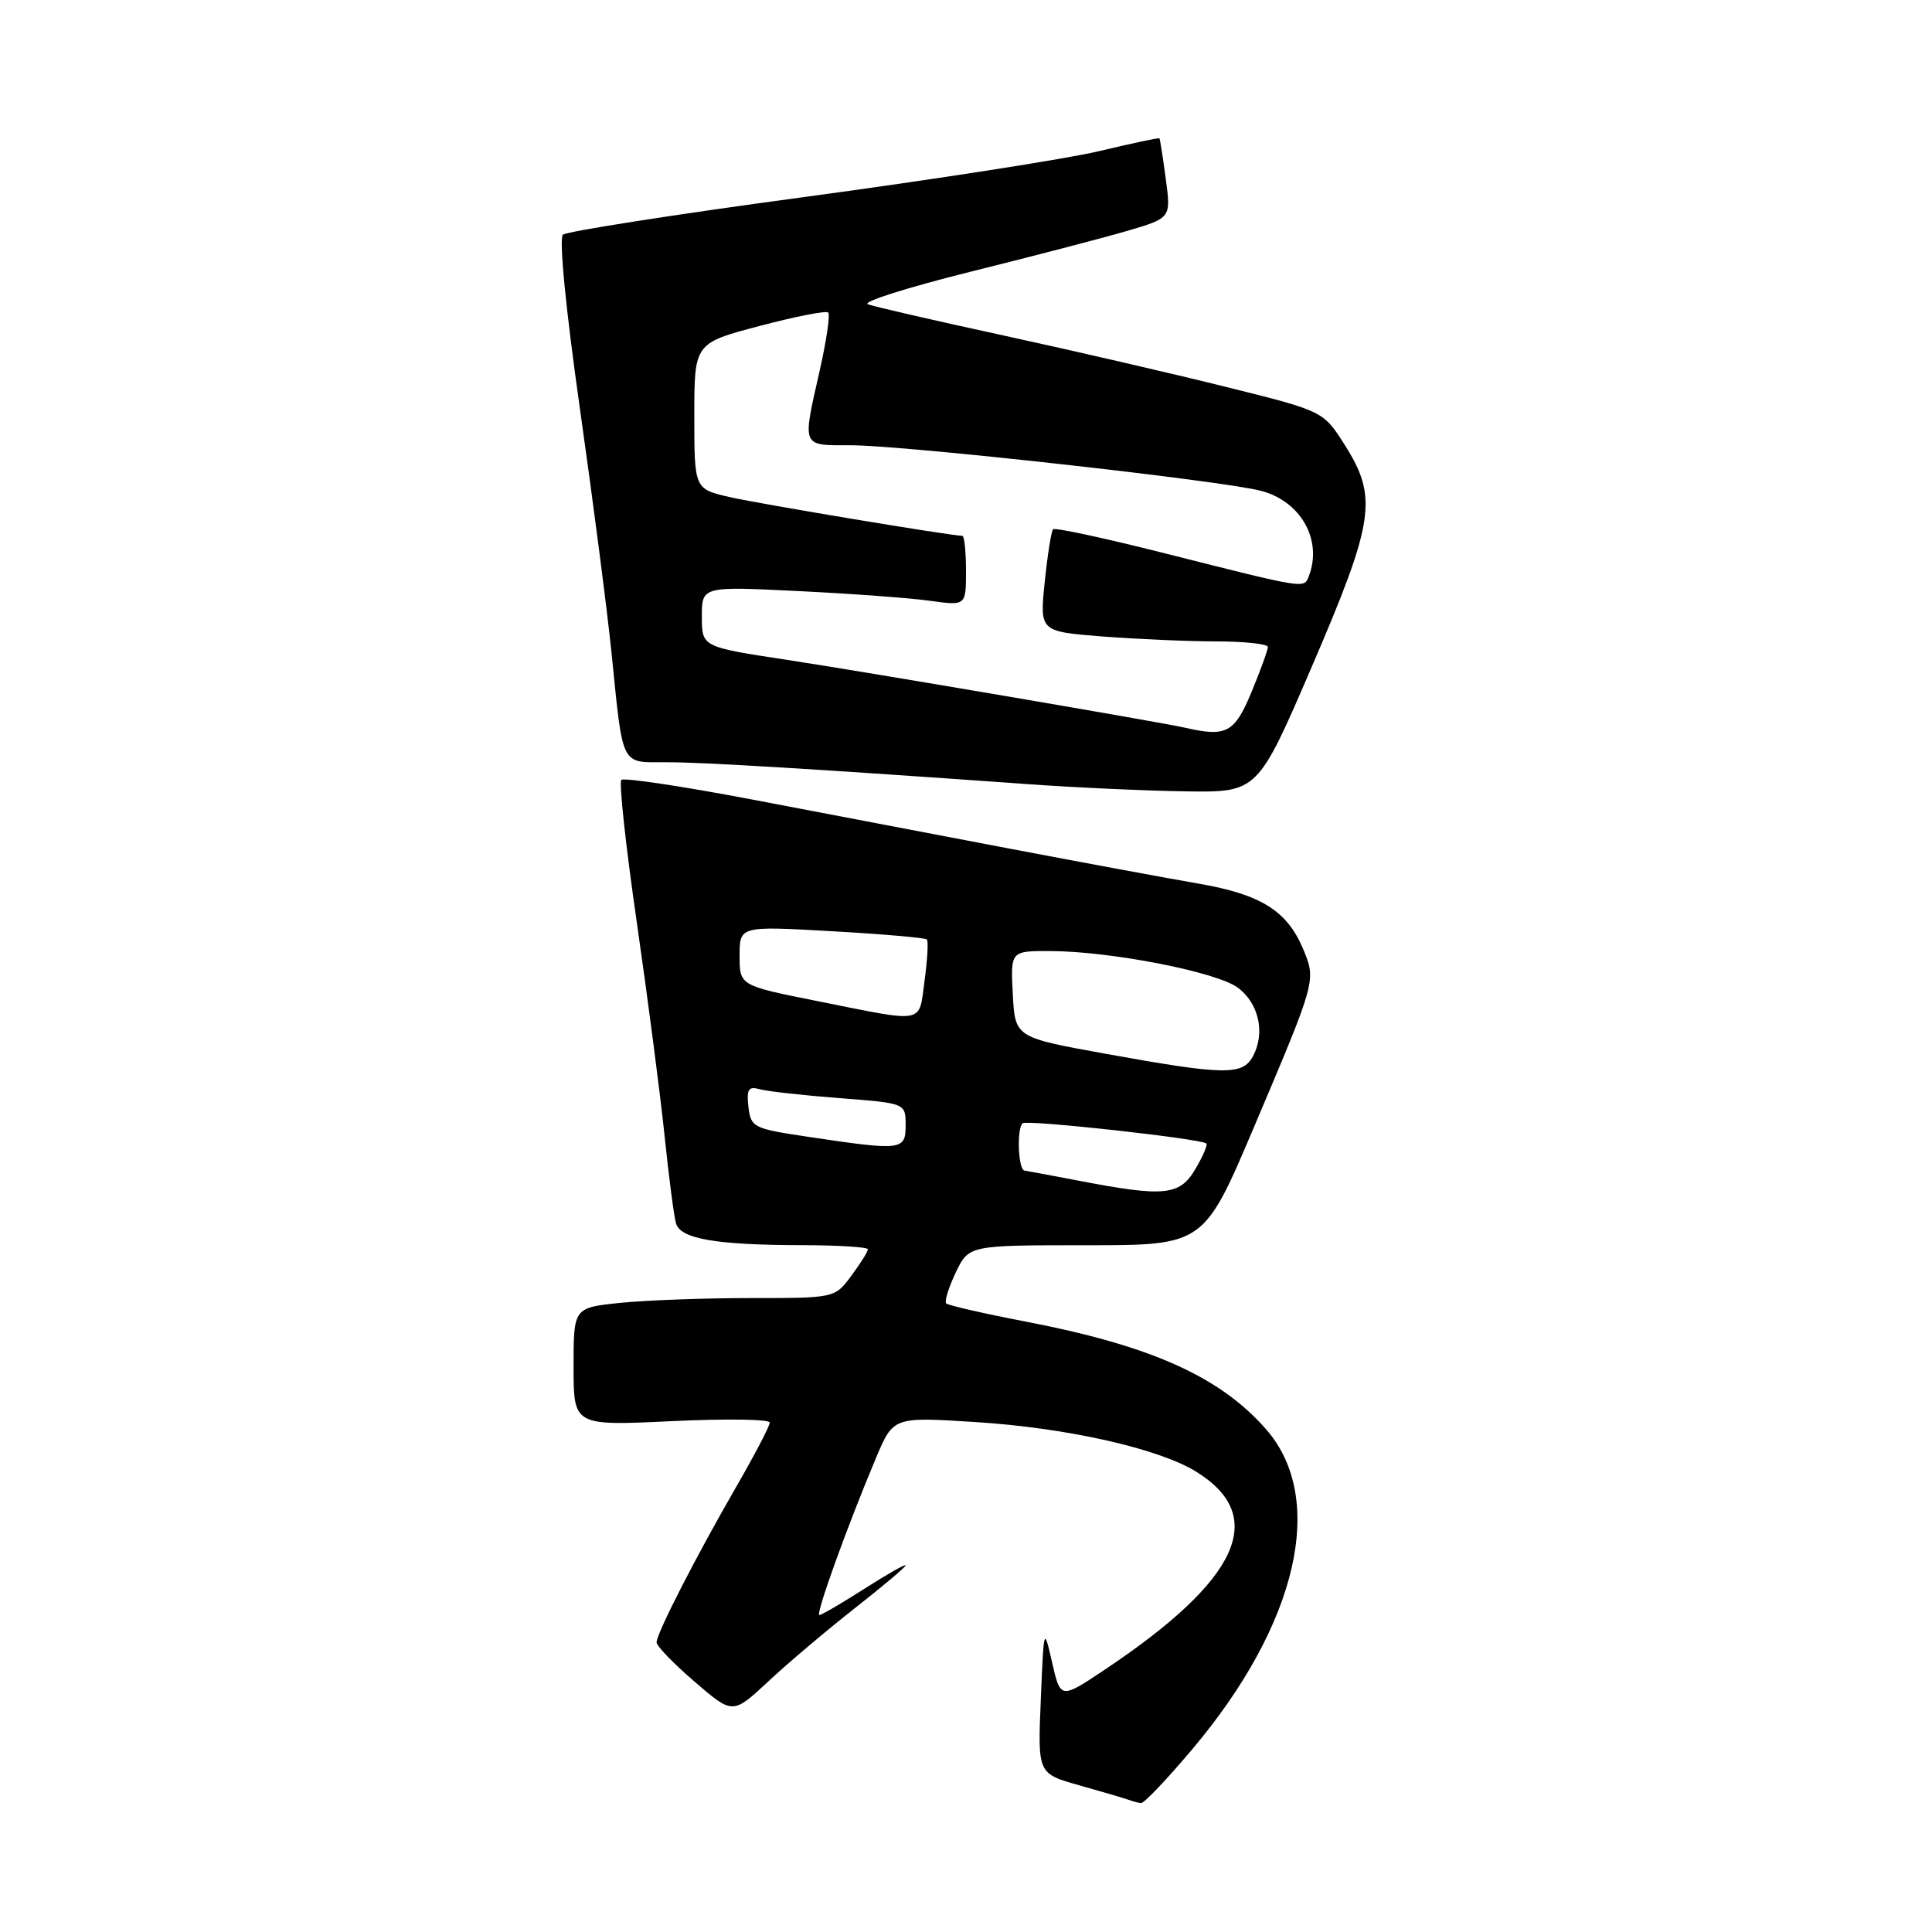 <?xml version="1.0" encoding="UTF-8" standalone="no"?>
<!DOCTYPE svg PUBLIC "-//W3C//DTD SVG 1.1//EN" "http://www.w3.org/Graphics/SVG/1.1/DTD/svg11.dtd" >
<svg xmlns="http://www.w3.org/2000/svg" xmlns:xlink="http://www.w3.org/1999/xlink" version="1.1" viewBox="0 0 256 256">
 <g >
 <path fill="currentColor"
d=" M 158.01 231.75 C 171.99 215.16 175.81 198.55 167.74 189.36 C 161.60 182.37 152.44 178.28 135.67 175.07 C 130.27 174.03 125.64 172.97 125.38 172.71 C 125.12 172.46 125.69 170.62 126.64 168.62 C 128.37 165.00 128.37 165.00 143.95 165.00 C 159.52 165.00 159.52 165.00 166.20 149.25 C 174.42 129.87 174.41 129.92 172.67 125.74 C 170.55 120.69 167.07 118.51 158.84 117.09 C 154.80 116.39 143.62 114.32 134.00 112.49 C 124.38 110.65 108.94 107.71 99.71 105.95 C 90.47 104.19 82.65 103.02 82.33 103.34 C 82.00 103.67 82.92 112.16 84.38 122.22 C 85.83 132.27 87.49 145.00 88.06 150.50 C 88.63 156.00 89.31 161.23 89.58 162.12 C 90.18 164.16 94.90 164.97 106.25 164.99 C 111.06 165.00 115.00 165.24 115.00 165.54 C 115.00 165.84 114.02 167.41 112.81 169.04 C 110.62 172.00 110.62 172.00 99.46 172.00 C 93.32 172.00 85.53 172.29 82.15 172.64 C 76.00 173.28 76.00 173.28 76.00 181.11 C 76.00 188.93 76.00 188.93 89.00 188.31 C 96.15 187.97 102.00 188.05 102.00 188.50 C 102.00 188.94 100.01 192.76 97.57 196.98 C 92.16 206.36 87.00 216.44 87.00 217.62 C 87.00 218.11 89.27 220.46 92.05 222.84 C 97.09 227.19 97.09 227.19 101.80 222.80 C 104.38 220.38 109.54 216.03 113.25 213.11 C 116.96 210.20 120.00 207.64 120.00 207.42 C 120.00 207.20 117.55 208.59 114.55 210.51 C 111.55 212.43 108.86 214.00 108.57 214.00 C 108.02 214.00 112.30 202.14 116.10 193.12 C 118.38 187.74 118.38 187.74 129.25 188.43 C 141.36 189.19 153.53 191.93 158.49 195.00 C 168.06 200.91 164.22 209.30 146.52 221.15 C 140.53 225.16 140.53 225.16 139.42 220.33 C 138.32 215.51 138.31 215.52 137.91 225.25 C 137.50 235.01 137.50 235.01 143.00 236.56 C 146.03 237.41 148.95 238.27 149.50 238.47 C 150.05 238.68 150.82 238.88 151.20 238.92 C 151.59 238.96 154.65 235.74 158.01 231.75 Z  M 173.86 88.25 C 182.14 68.99 182.59 65.90 178.17 58.93 C 175.34 54.47 175.34 54.47 162.42 51.26 C 155.31 49.49 142.07 46.43 133.00 44.46 C 123.92 42.49 115.83 40.63 115.00 40.32 C 114.17 40.01 120.25 38.09 128.50 36.03 C 136.75 33.98 146.13 31.54 149.34 30.60 C 155.17 28.89 155.17 28.89 154.47 23.70 C 154.09 20.84 153.71 18.42 153.63 18.33 C 153.55 18.23 149.95 19.00 145.62 20.03 C 141.29 21.06 123.75 23.79 106.63 26.10 C 89.51 28.40 75.09 30.66 74.59 31.10 C 74.05 31.59 74.97 40.99 76.85 54.21 C 78.59 66.47 80.47 81.00 81.03 86.50 C 82.58 101.80 82.18 101.00 88.27 101.00 C 93.15 100.99 108.58 101.93 136.00 103.89 C 142.32 104.35 151.81 104.78 157.08 104.86 C 166.65 105.00 166.65 105.00 173.86 88.25 Z  M 143.00 156.46 C 139.43 155.78 136.16 155.17 135.75 155.11 C 134.92 154.99 134.70 149.63 135.49 148.84 C 136.00 148.33 159.22 150.89 159.85 151.52 C 160.04 151.71 159.38 153.24 158.38 154.93 C 156.31 158.43 154.29 158.63 143.00 156.46 Z  M 107.00 150.62 C 99.81 149.55 99.49 149.38 99.17 146.66 C 98.91 144.32 99.17 143.91 100.67 144.33 C 101.68 144.61 106.44 145.14 111.25 145.51 C 120.00 146.18 120.00 146.18 120.00 149.09 C 120.00 152.44 119.56 152.50 107.00 150.62 Z  M 146.50 139.63 C 134.50 137.46 134.50 137.46 134.20 131.73 C 133.90 126.00 133.90 126.00 139.20 126.02 C 147.18 126.05 161.17 128.78 164.00 130.86 C 166.80 132.92 167.68 136.86 166.03 139.95 C 164.65 142.52 162.28 142.48 146.50 139.63 Z  M 108.25 132.64 C 98.00 130.59 98.00 130.59 98.00 126.65 C 98.00 122.70 98.00 122.70 110.21 123.39 C 116.92 123.77 122.59 124.26 122.81 124.48 C 123.03 124.69 122.89 127.15 122.51 129.94 C 121.71 135.76 122.83 135.55 108.25 132.64 Z  M 157.00 96.42 C 153.75 95.68 114.86 89.05 104.25 87.43 C 93.00 85.72 93.00 85.72 93.00 81.71 C 93.00 77.69 93.00 77.69 105.75 78.32 C 112.76 78.66 120.64 79.24 123.25 79.61 C 128.00 80.27 128.00 80.27 128.00 75.64 C 128.00 73.09 127.78 71.00 127.52 71.00 C 126.05 71.00 100.75 66.79 96.75 65.88 C 92.00 64.80 92.00 64.80 92.00 55.14 C 92.00 45.48 92.00 45.48 100.62 43.20 C 105.37 41.94 109.47 41.14 109.74 41.41 C 110.02 41.68 109.51 45.13 108.62 49.08 C 106.29 59.38 106.13 59.00 112.75 59.00 C 119.81 59.00 162.12 63.70 167.14 65.05 C 172.39 66.45 175.25 71.57 173.44 76.31 C 172.78 78.02 173.24 78.09 154.24 73.29 C 146.40 71.31 139.78 69.88 139.54 70.13 C 139.30 70.37 138.80 73.52 138.43 77.13 C 137.76 83.68 137.76 83.68 146.13 84.34 C 150.73 84.69 157.54 84.99 161.25 84.99 C 164.96 85.00 168.00 85.33 168.00 85.73 C 168.00 86.13 167.02 88.83 165.82 91.73 C 163.58 97.11 162.51 97.69 157.00 96.42 Z "/>
</g>
</svg>